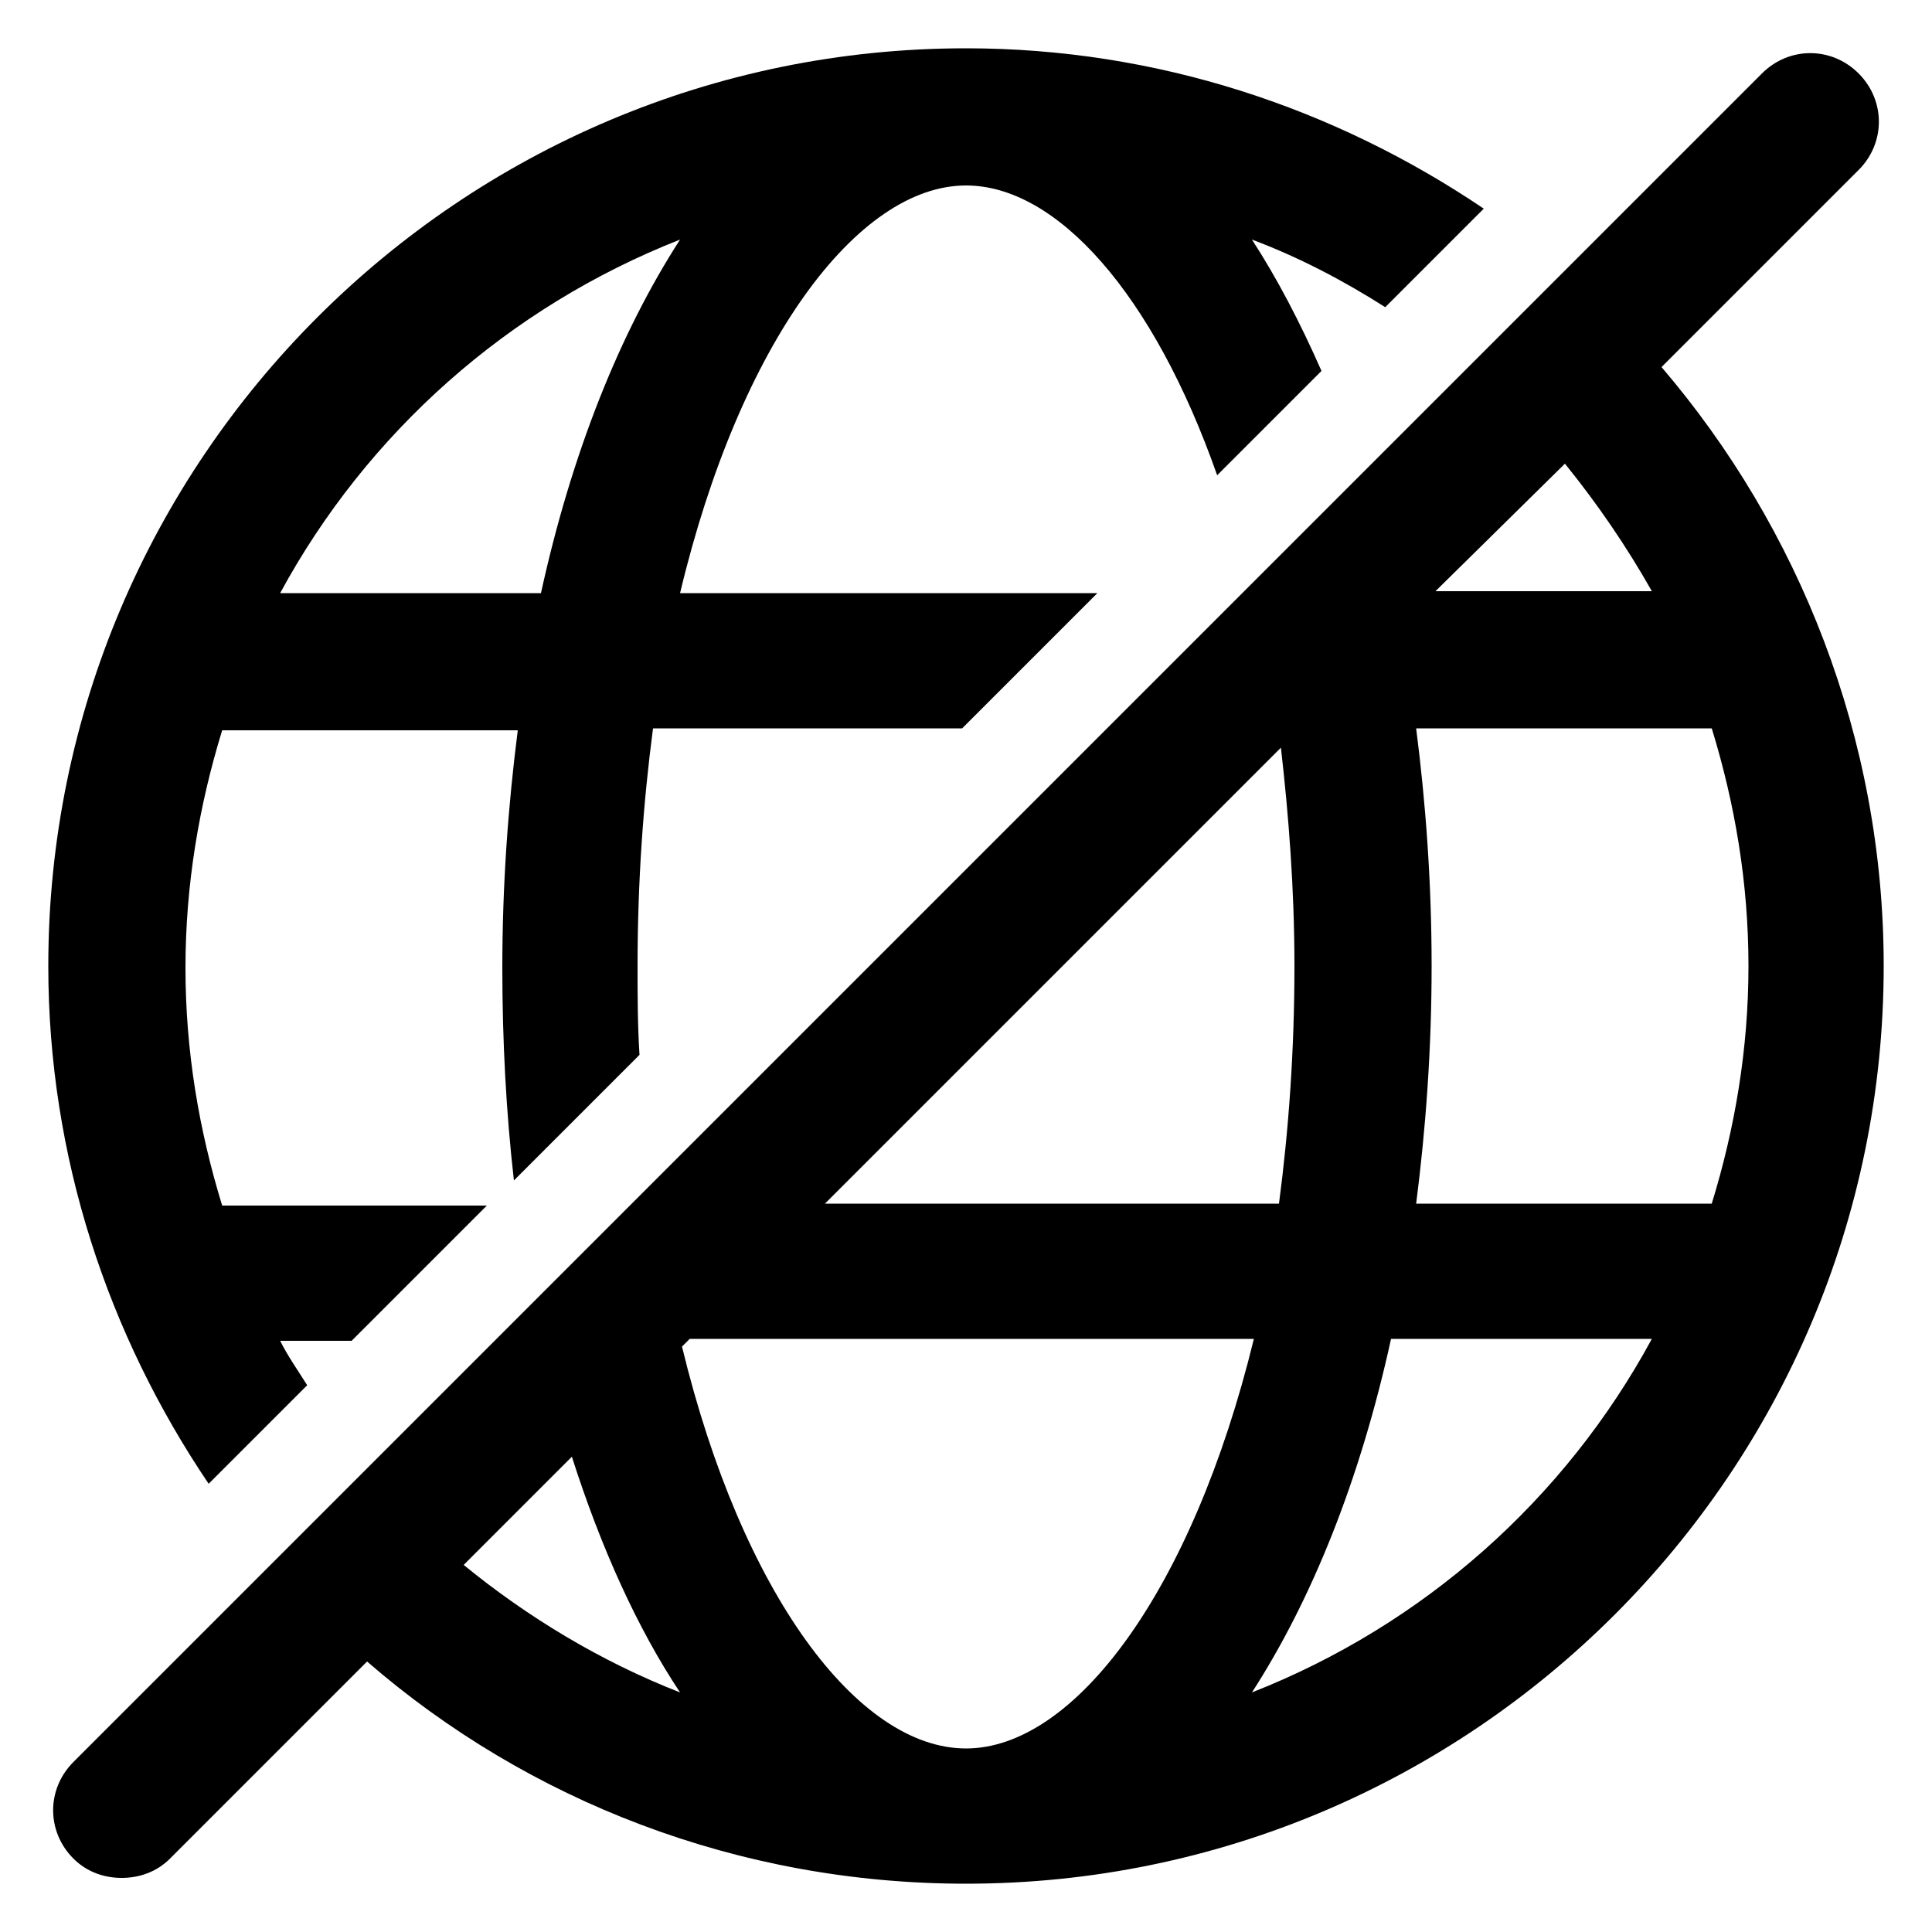 <svg height='300px' width='300px'  fill="#000000" xmlns="http://www.w3.org/2000/svg" xmlns:xlink="http://www.w3.org/1999/xlink" version="1.1" x="0px" y="0px" viewBox="0 0 100 100" enable-background="new 0 0 100 100" xml:space="preserve"><path d="M86,19L96.2,8.8c1.4-1.4,1.4-3.6,0-5c-1.4-1.4-3.6-1.4-5,0L3.8,91.2c-1.4,1.4-1.4,3.6,0,5c0.7,0.7,1.6,1,2.5,1  s1.8-0.3,2.5-1L19,86c8.3,7.2,19.2,11.5,31,11.5c26.2,0,47.5-21.3,47.5-47.5C97.5,38.2,93.1,27.3,86,19z M85.5,30.6H74.3L81,24  C82.7,26.1,84.2,28.3,85.5,30.6z M67,50c0,4.4-0.3,8.5-0.8,12.3H42.7l23.6-23.6C66.7,42.2,67,46,67,50z M24,81l5.6-5.6  c1.5,4.7,3.4,8.9,5.6,12.2C31.1,86,27.3,83.7,24,81z M50,90.5c-5.6,0-11.6-8-14.7-20.8l0.4-0.4h29.2C61.7,82.4,55.6,90.5,50,90.5z   M64.8,87.6c3.1-4.8,5.6-11,7.2-18.3h13.5C81,77.6,73.7,84.1,64.8,87.6z M73.3,62.3c0.5-3.9,0.8-8,0.8-12.3s-0.3-8.4-0.8-12.3h15.3  c1.2,3.9,1.9,8,1.9,12.3s-0.7,8.4-1.9,12.3H73.3z"></path><path d="M15.9,71.7c-0.5-0.8-1-1.5-1.4-2.3h3.7l7-7H11.5c-1.2-3.9-1.9-8-1.9-12.3s0.7-8.4,1.9-12.3h15.3c-0.5,3.9-0.8,8-0.8,12.3  c0,3.8,0.2,7.5,0.6,11l6.5-6.5C33,53,33,51.5,33,50c0-4.4,0.3-8.5,0.8-12.3h16l7-7H35.2c3.1-13,9.2-21.1,14.8-21.1  c4.7,0,9.7,5.6,13,15l5.4-5.4c-1.1-2.5-2.3-4.8-3.6-6.8c2.4,0.9,4.7,2.1,6.9,3.5l5.1-5.1C69.1,5.6,59.9,2.5,50,2.5  C23.8,2.5,2.5,23.8,2.5,50c0,9.9,3.1,19.1,8.3,26.8L15.9,71.7z M35.2,12.4c-3.1,4.8-5.6,11-7.2,18.3H14.5  C19,22.4,26.3,15.9,35.2,12.4z"></path></svg>